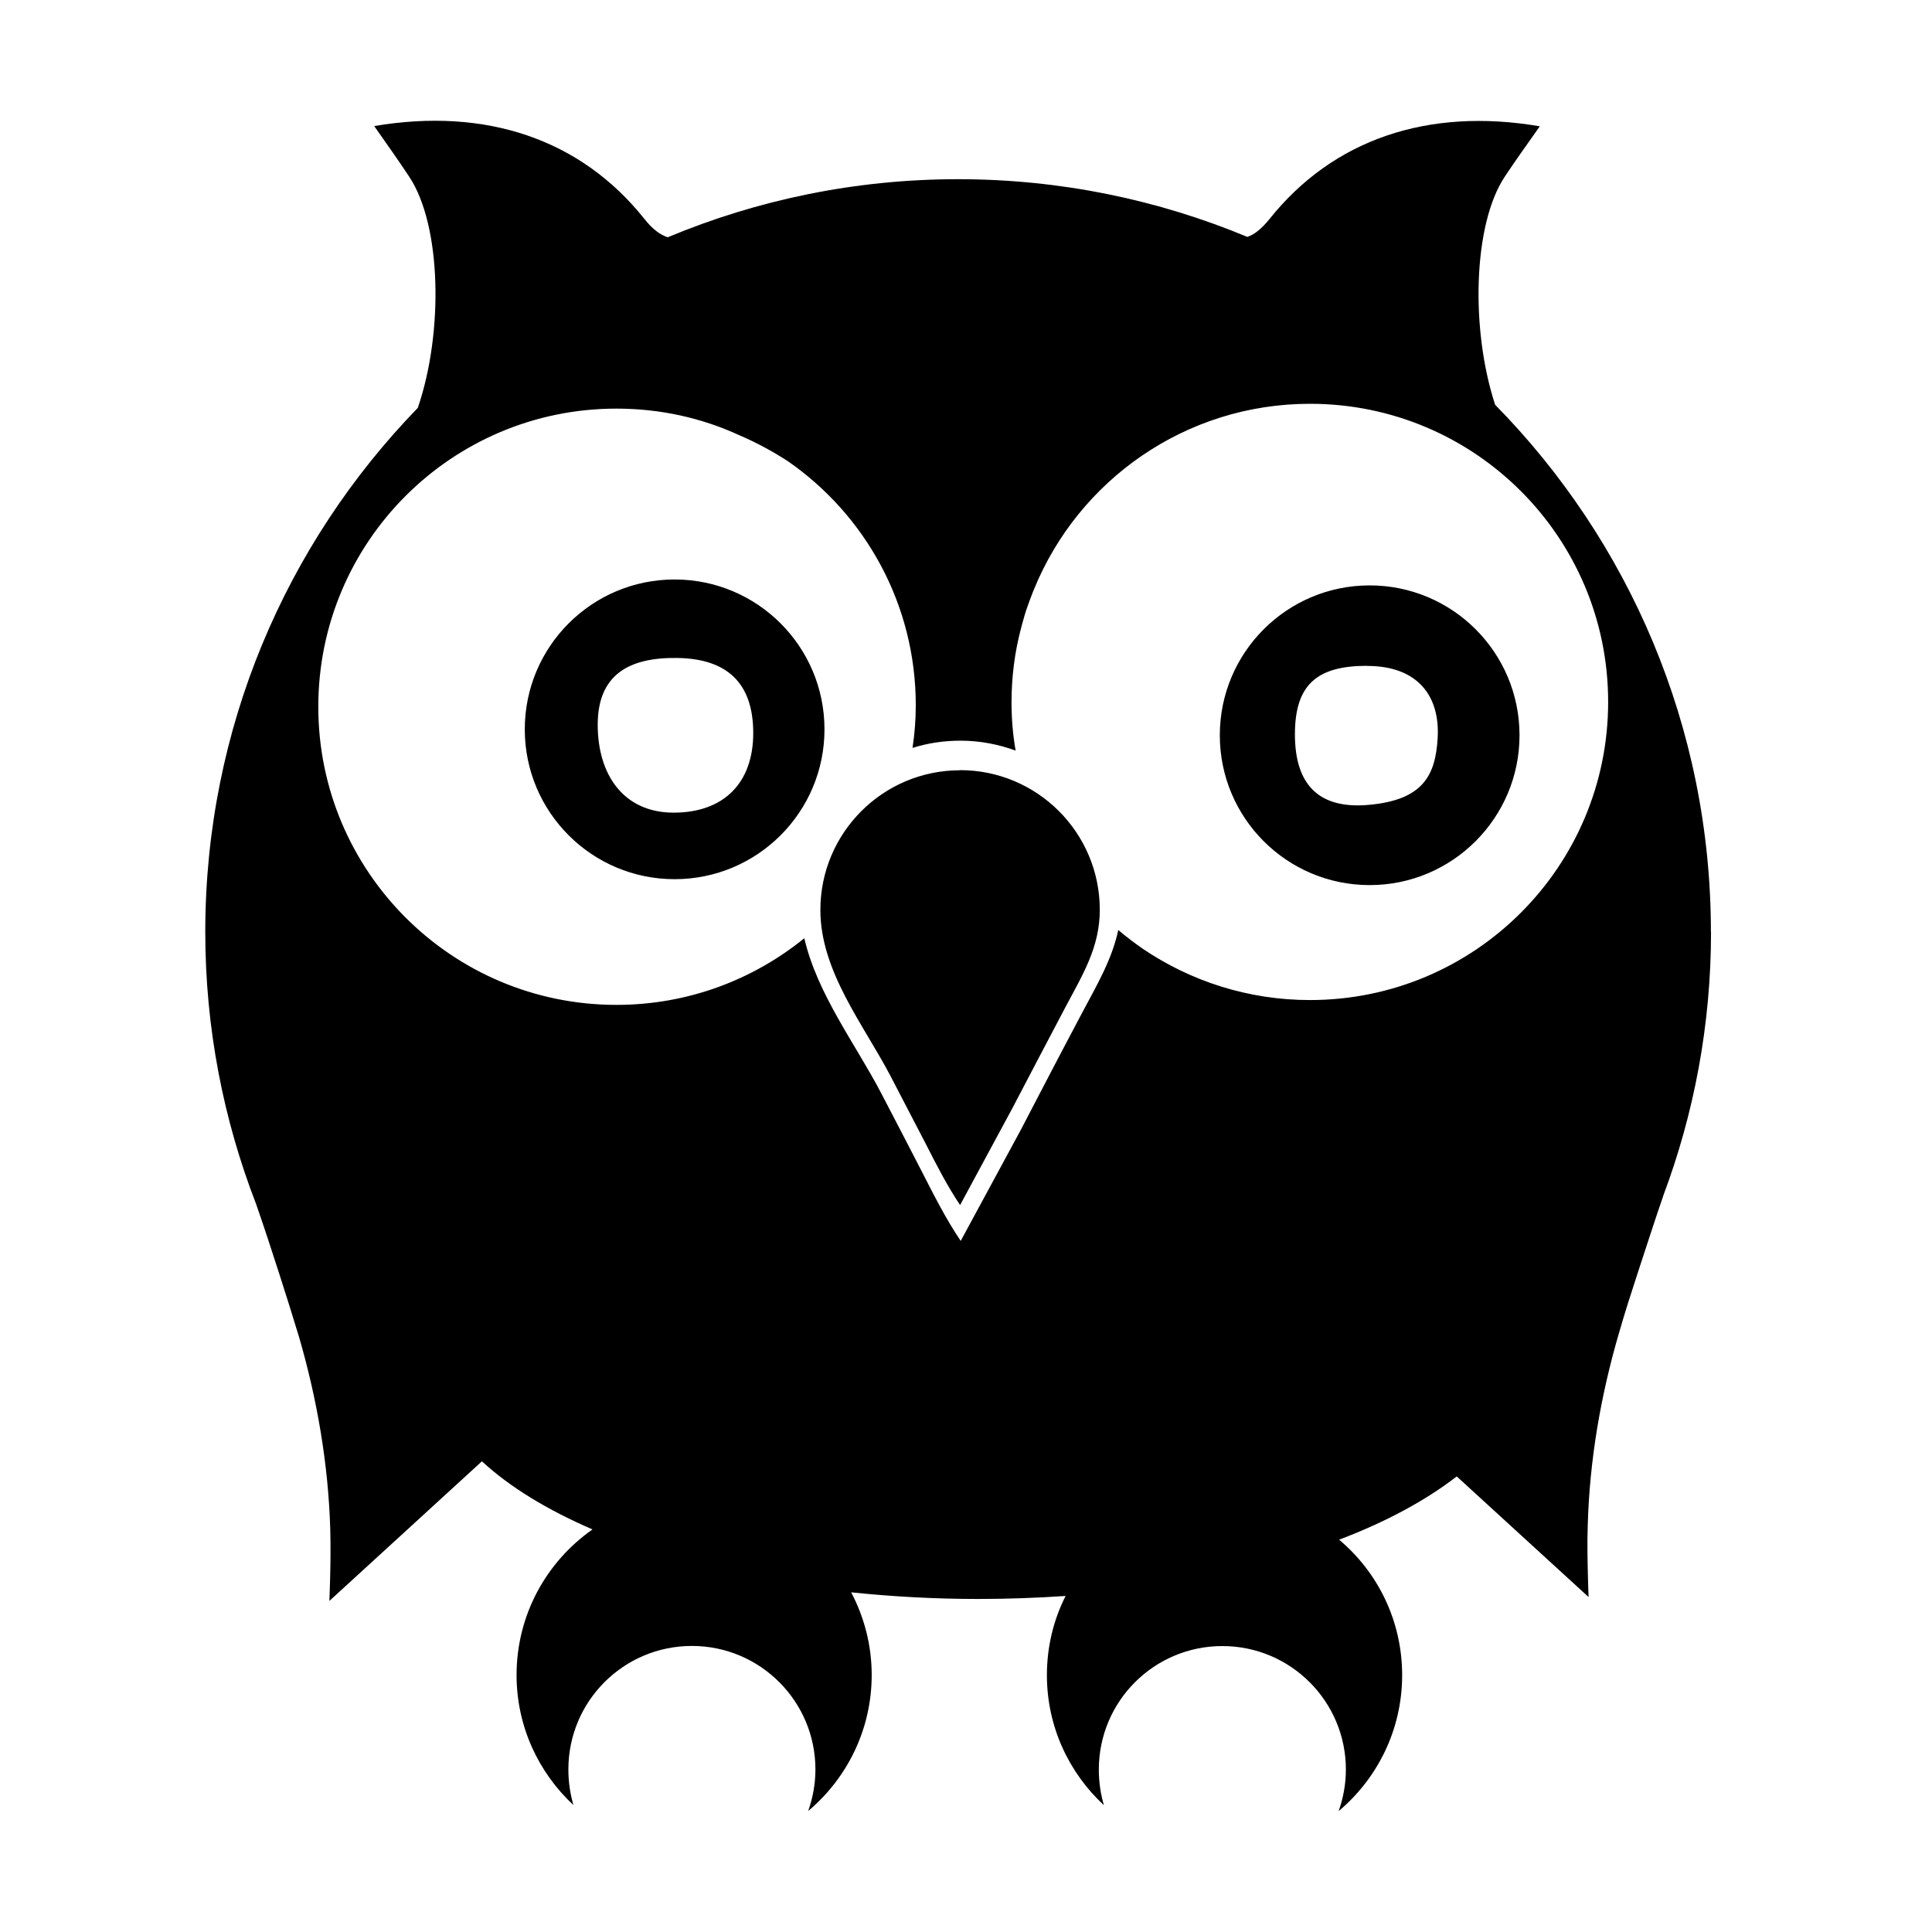 <svg xmlns="http://www.w3.org/2000/svg" fill-rule="evenodd" fill="#000" viewBox="0 0 16 16">
  <path d="m 5.587,4.799 c -0.685,0 -1.241,0.555 -1.241,1.241 0,0.686 0.556,1.241 1.241,1.241 0.685,0 1.241,-0.555 1.241,-1.241 0,-0.686 -0.556,-1.241 -1.241,-1.241 z m -0.008,1.931 c -0.414,0 -0.629,-0.313 -0.629,-0.728 0,-0.414 0.258,-0.559 0.659,-0.553 0.412,0.006 0.629,0.207 0.629,0.622 0,0.414 -0.245,0.659 -0.659,0.659 z m 5.764,0.6 c 0.685,0 1.241,-0.556 1.241,-1.241 0,-0.685 -0.555,-1.241 -1.241,-1.241 -0.685,0 -1.241,0.555 -1.241,1.241 0,0.686 0.556,1.241 1.241,1.241 z m -0.02,-1.815 c 0.414,0 0.604,0.245 0.583,0.598 -0.018,0.308 -0.12,0.514 -0.576,0.553 -0.409,0.035 -0.606,-0.169 -0.606,-0.584 0,-0.414 0.184,-0.568 0.598,-0.568 z m 2.846,2.204 c 0,-1.701 -0.682,-3.243 -1.787,-4.367 C 12.177,2.726 12.2,1.86 12.46,1.466 12.55,1.329 12.647,1.196 12.752,1.046 11.828,0.888 11.042,1.153 10.515,1.812 10.45,1.892 10.393,1.94 10.33,1.962 9.593,1.655 8.783,1.484 7.934,1.484 c -0.852,0 -1.665,0.172 -2.404,0.481 C 5.465,1.944 5.402,1.896 5.335,1.811 4.809,1.152 4.023,0.887 3.099,1.044 3.204,1.194 3.299,1.327 3.39,1.465 3.655,1.865 3.675,2.75 3.46,3.378 2.371,4.5 1.7,6.03 1.7,7.718 c 0,0.794 0.15,1.553 0.42,2.251 0.067,0.192 0.13,0.385 0.192,0.578 0.057,0.177 0.112,0.352 0.165,0.527 0.15,0.517 0.242,1.052 0.258,1.59 0.004,0.147 0.002,0.295 -0.002,0.442 -0.002,0.05 -0.003,0.102 -0.005,0.152 l 1.263,-1.156 c 0.23,0.212 0.54,0.402 0.916,0.564 -0.38,0.266 -0.629,0.706 -0.629,1.206 0,0.426 0.182,0.808 0.471,1.077 -0.027,-0.092 -0.042,-0.192 -0.042,-0.295 0,-0.566 0.458,-1.023 1.023,-1.023 0.565,0 1.023,0.458 1.023,1.023 0,0.12 -0.022,0.237 -0.06,0.344 0.321,-0.27 0.526,-0.674 0.526,-1.126 0,-0.247 -0.062,-0.48 -0.17,-0.685 0.338,0.035 0.689,0.055 1.052,0.055 0.247,0 0.488,-0.009 0.724,-0.025 -0.1,0.197 -0.155,0.42 -0.155,0.656 0,0.426 0.182,0.808 0.472,1.077 -0.027,-0.092 -0.042,-0.192 -0.042,-0.295 0,-0.566 0.458,-1.023 1.023,-1.023 0.565,0 1.023,0.458 1.023,1.023 0,0.12 -0.022,0.237 -0.06,0.344 0.321,-0.27 0.526,-0.674 0.526,-1.126 0,-0.45 -0.202,-0.853 -0.522,-1.122 0.388,-0.147 0.719,-0.326 0.974,-0.524 l 1.092,0.999 c -0.002,-0.05 -0.004,-0.1 -0.005,-0.152 -0.004,-0.147 -0.007,-0.294 -0.002,-0.442 0.015,-0.539 0.107,-1.073 0.258,-1.59 0.05,-0.175 0.107,-0.351 0.165,-0.528 0.067,-0.202 0.132,-0.408 0.202,-0.609 h -5.49e-4 C 14.029,9.224 14.17,8.487 14.17,7.717 Z M 7.955,10.275 C 7.83,10.09 7.727,9.883 7.631,9.696 7.521,9.481 7.409,9.268 7.298,9.054 7.085,8.646 6.767,8.231 6.661,7.77 6.236,8.115 5.695,8.322 5.105,8.322 c -1.364,0 -2.469,-1.105 -2.469,-2.469 0,-1.364 1.105,-2.469 2.469,-2.469 0.363,0 0.706,0.077 1.017,0.22 0.14,0.06 0.274,0.132 0.402,0.215 0.64,0.443 1.06,1.183 1.06,2.021 0,0.12 -0.009,0.237 -0.027,0.354 0.125,-0.04 0.26,-0.06 0.398,-0.06 0.16,0 0.313,0.03 0.456,0.082 C 8.388,6.086 8.377,5.952 8.377,5.816 c 0,-0.212 0.027,-0.42 0.08,-0.618 0.003,-0.01 0.005,-0.019 0.008,-0.03 0.014,-0.05 0.027,-0.1 0.045,-0.147 0.012,-0.035 0.024,-0.067 0.037,-0.1 0.005,-0.014 0.01,-0.027 0.016,-0.04 0.367,-0.902 1.253,-1.537 2.286,-1.537 1.364,0 2.469,1.105 2.469,2.469 0,1.364 -1.105,2.469 -2.469,2.469 -0.513,0 -0.989,-0.157 -1.384,-0.424 C 9.396,7.81 9.326,7.757 9.261,7.702 9.209,7.947 9.084,8.157 8.96,8.391 8.79,8.711 8.623,9.032 8.456,9.353 L 7.956,10.277 Z m -0.004,-3.896 c -0.639,0 -1.157,0.518 -1.157,1.157 0,0.51 0.36,0.951 0.585,1.383 0.097,0.185 0.192,0.372 0.29,0.558 0.082,0.162 0.175,0.343 0.282,0.503 l 0.434,-0.804 C 8.531,8.897 8.677,8.618 8.824,8.34 8.964,8.075 9.108,7.847 9.108,7.535 c 0,-0.639 -0.518,-1.157 -1.157,-1.157 z" />
</svg>
